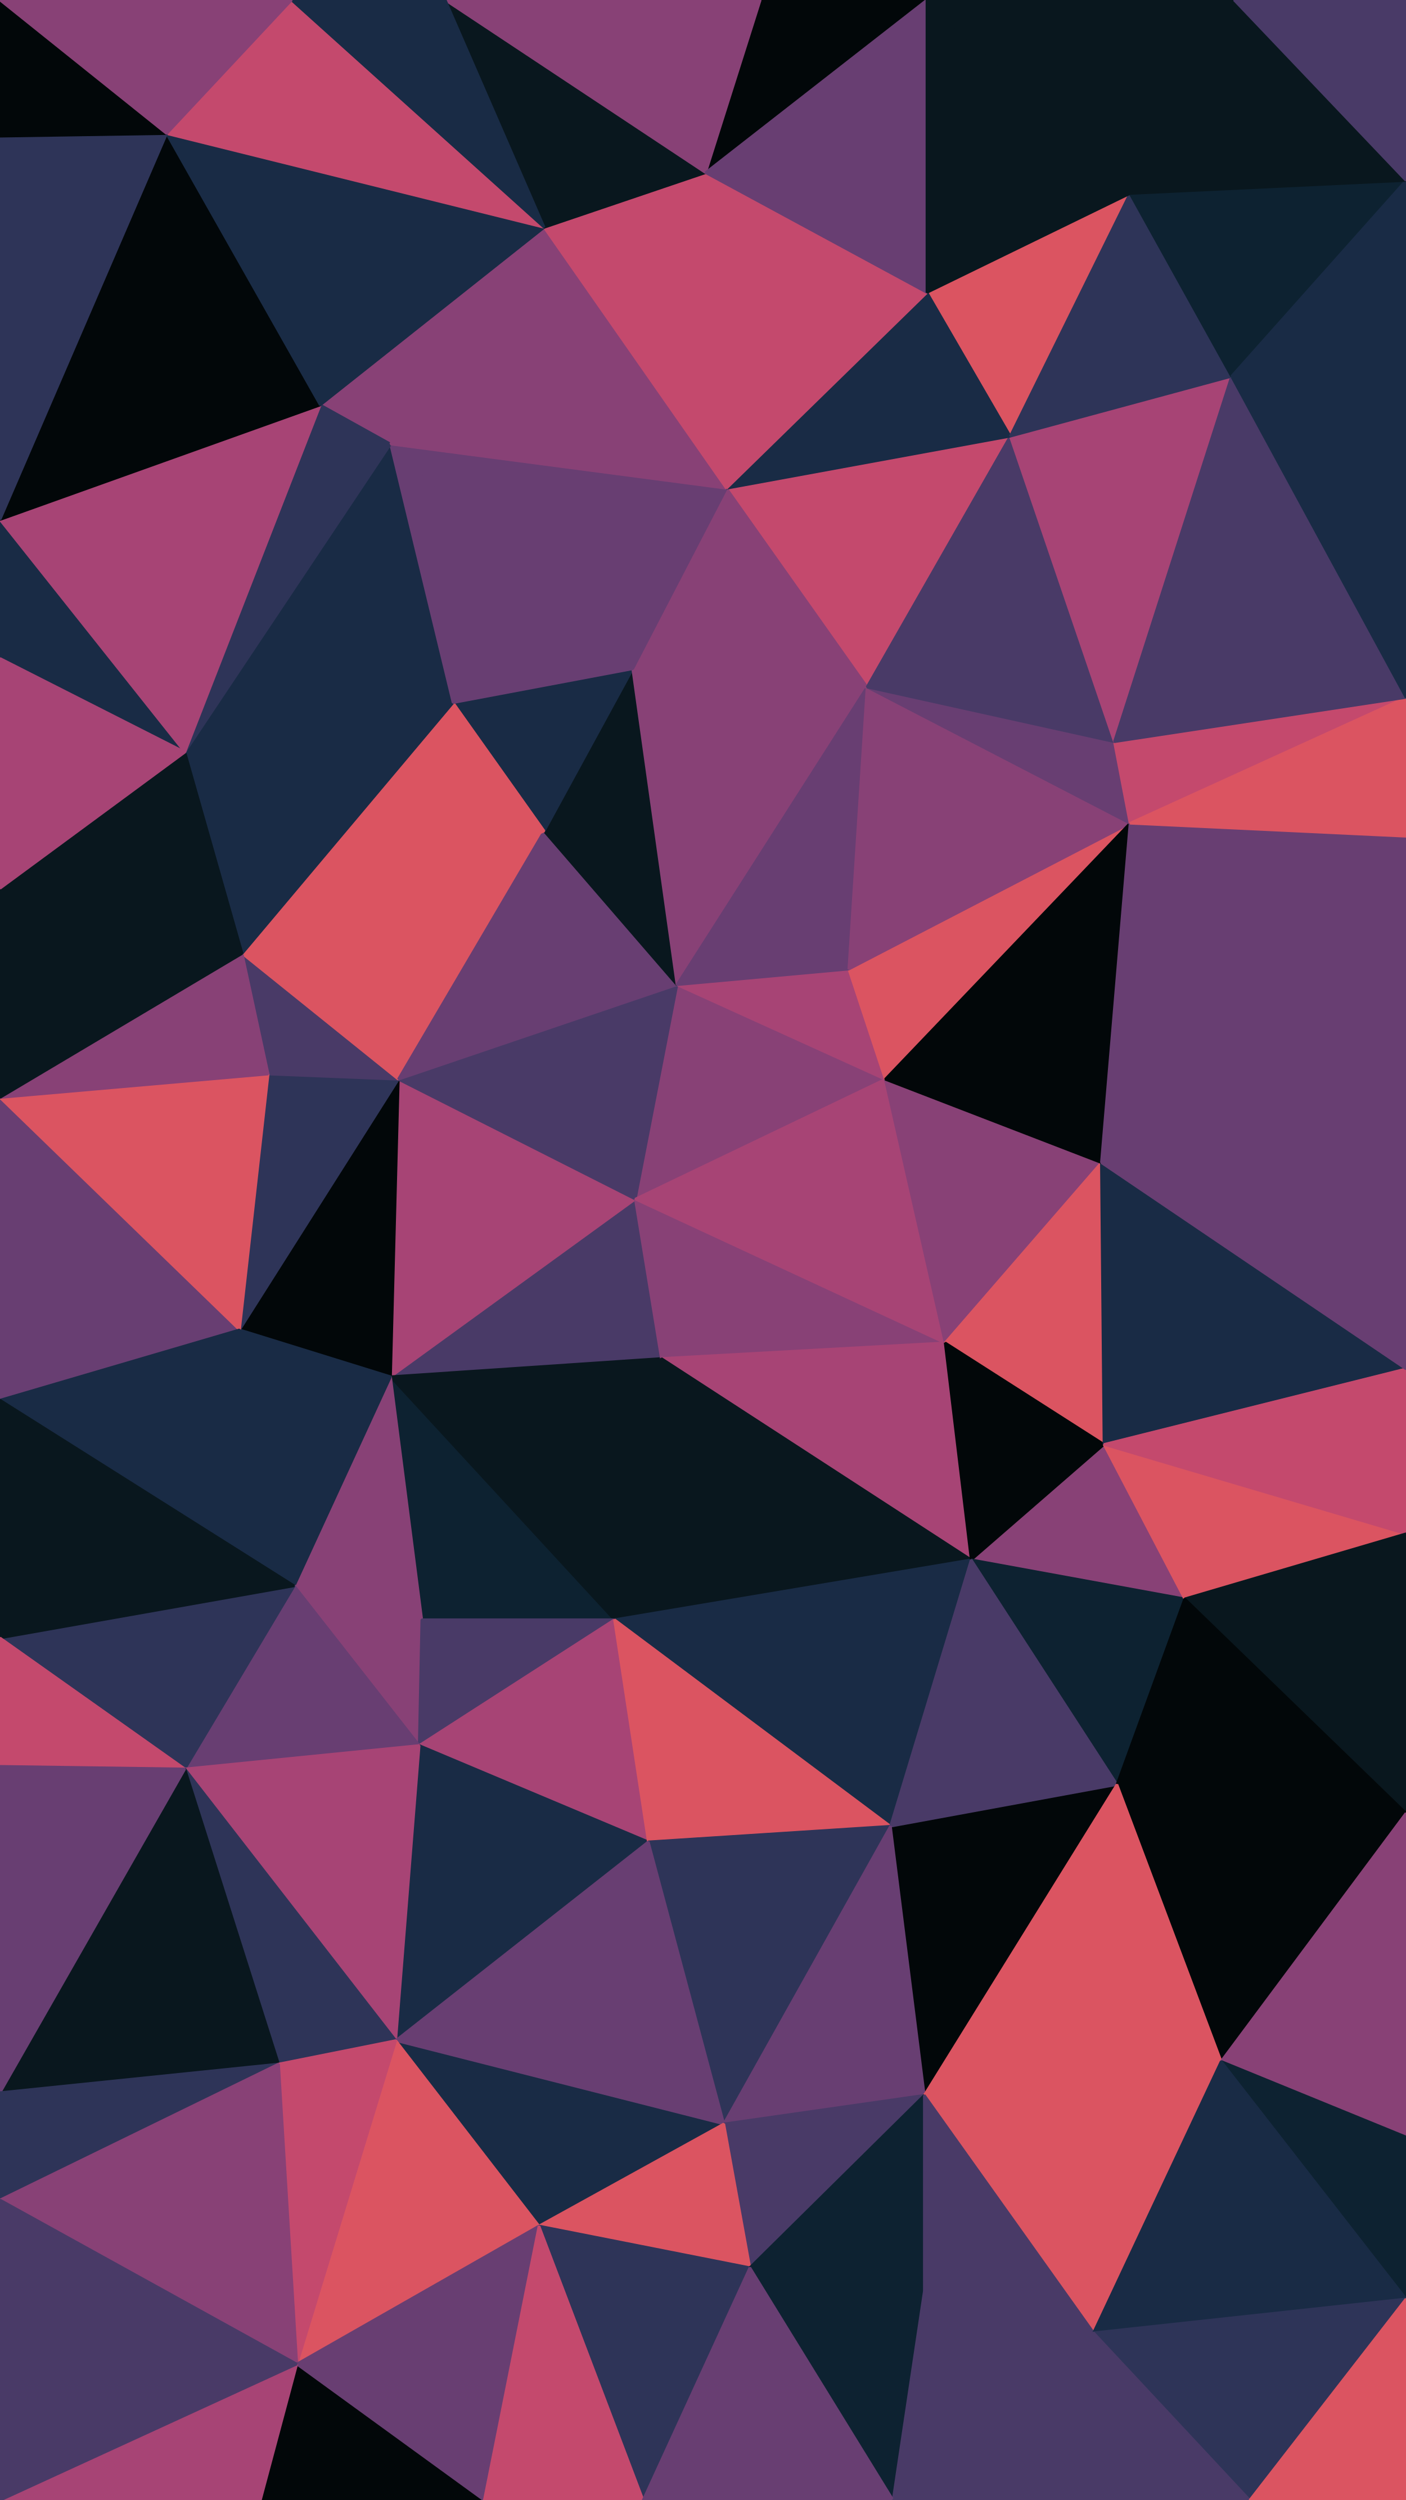<svg id="visual" viewBox="0 0 540 960" width="540" height="960" xmlns="http://www.w3.org/2000/svg" xmlns:xlink="http://www.w3.org/1999/xlink" version="1.1"><g stroke-width="1" stroke-linejoin="bevel"><path d="M244 460.4L150 528.6L254 521.6Z" fill="#493a67" stroke="#493a67"></path><path d="M244 460.4L153 414.4L150 528.6Z" fill="#a74475" stroke="#a74475"></path><path d="M153 414.4L92 510.6L150 528.6Z" fill="#020709" stroke="#020709"></path><path d="M162 621.9L236 621.9L150 528.6Z" fill="#0d2231" stroke="#0d2231"></path><path d="M150 528.6L236 621.9L254 521.6Z" fill="#09171e" stroke="#09171e"></path><path d="M113 608.9L162 621.9L150 528.6Z" fill="#884176" stroke="#884176"></path><path d="M153 414.4L103 412.4L92 510.6Z" fill="#2e3458" stroke="#2e3458"></path><path d="M340 414.4L260 378.1L244 460.4Z" fill="#884176" stroke="#884176"></path><path d="M244 460.4L260 378.1L153 414.4Z" fill="#493a67" stroke="#493a67"></path><path d="M153 414.4L93 366.1L103 412.4Z" fill="#493a67" stroke="#493a67"></path><path d="M92 510.6L113 608.9L150 528.6Z" fill="#192b45" stroke="#192b45"></path><path d="M363 515.6L244 460.4L254 521.6Z" fill="#884176" stroke="#884176"></path><path d="M363 515.6L340 414.4L244 460.4Z" fill="#a74475" stroke="#a74475"></path><path d="M373 598.9L363 515.6L254 521.6Z" fill="#a74475" stroke="#a74475"></path><path d="M209 319.1L93 366.1L153 414.4Z" fill="#db5461" stroke="#db5461"></path><path d="M0 421.4L0 537.6L92 510.6Z" fill="#683e72" stroke="#683e72"></path><path d="M113 608.9L161 670.2L162 621.9Z" fill="#884176" stroke="#884176"></path><path d="M162 621.9L161 670.2L236 621.9Z" fill="#493a67" stroke="#493a67"></path><path d="M340 414.4L326 372.1L260 378.1Z" fill="#a74475" stroke="#a74475"></path><path d="M260 378.1L209 319.1L153 414.4Z" fill="#683e72" stroke="#683e72"></path><path d="M243 256.8L209 319.1L260 378.1Z" fill="#09171e" stroke="#09171e"></path><path d="M236 621.9L373 598.9L254 521.6Z" fill="#09171e" stroke="#09171e"></path><path d="M342 701.2L373 598.9L236 621.9Z" fill="#192b45" stroke="#192b45"></path><path d="M0 421.4L92 510.6L103 412.4Z" fill="#db5461" stroke="#db5461"></path><path d="M92 510.6L0 537.6L113 608.9Z" fill="#192b45" stroke="#192b45"></path><path d="M113 608.9L71 679.2L161 670.2Z" fill="#683e72" stroke="#683e72"></path><path d="M161 670.2L249 707.2L236 621.9Z" fill="#a74475" stroke="#a74475"></path><path d="M93 366.1L0 421.4L103 412.4Z" fill="#884176" stroke="#884176"></path><path d="M0 628.9L71 679.2L113 608.9Z" fill="#2e3458" stroke="#2e3458"></path><path d="M161 670.2L152 783.5L249 707.2Z" fill="#192b45" stroke="#192b45"></path><path d="M363 515.6L423 446.4L340 414.4Z" fill="#884176" stroke="#884176"></path><path d="M340 414.4L434 316.1L326 372.1Z" fill="#db5461" stroke="#db5461"></path><path d="M424 554.6L423 446.4L363 515.6Z" fill="#db5461" stroke="#db5461"></path><path d="M455 613.9L424 554.6L373 598.9Z" fill="#884176" stroke="#884176"></path><path d="M373 598.9L424 554.6L363 515.6Z" fill="#020709" stroke="#020709"></path><path d="M243 256.8L174 269.8L209 319.1Z" fill="#192b45" stroke="#192b45"></path><path d="M209 319.1L174 269.8L93 366.1Z" fill="#db5461" stroke="#db5461"></path><path d="M93 366.1L0 341.1L0 421.4Z" fill="#09171e" stroke="#09171e"></path><path d="M0 537.6L0 628.9L113 608.9Z" fill="#09171e" stroke="#09171e"></path><path d="M333 263.8L243 256.8L260 378.1Z" fill="#884176" stroke="#884176"></path><path d="M333 263.8L260 378.1L326 372.1Z" fill="#683e72" stroke="#683e72"></path><path d="M0 252.8L71 288.8L0 199.5Z" fill="#192b45" stroke="#192b45"></path><path d="M174 269.8L71 288.8L93 366.1Z" fill="#192b45" stroke="#192b45"></path><path d="M249 707.2L342 701.2L236 621.9Z" fill="#db5461" stroke="#db5461"></path><path d="M71 288.8L0 341.1L93 366.1Z" fill="#09171e" stroke="#09171e"></path><path d="M0 628.9L0 678.2L71 679.2Z" fill="#c4496d" stroke="#c4496d"></path><path d="M71 679.2L152 783.5L161 670.2Z" fill="#a74475" stroke="#a74475"></path><path d="M434 316.1L333 263.8L326 372.1Z" fill="#884176" stroke="#884176"></path><path d="M429 685.2L455 613.9L373 598.9Z" fill="#0d2231" stroke="#0d2231"></path><path d="M424 554.6L540 525.6L423 446.4Z" fill="#192b45" stroke="#192b45"></path><path d="M107 792.5L152 783.5L71 679.2Z" fill="#2e3458" stroke="#2e3458"></path><path d="M249 707.2L278 815.5L342 701.2Z" fill="#2e3458" stroke="#2e3458"></path><path d="M355 804.5L429 685.2L342 701.2Z" fill="#020709" stroke="#020709"></path><path d="M342 701.2L429 685.2L373 598.9Z" fill="#493a67" stroke="#493a67"></path><path d="M423 446.4L434 316.1L340 414.4Z" fill="#020709" stroke="#020709"></path><path d="M540 419.4L434 316.1L423 446.4Z" fill="#683e72" stroke="#683e72"></path><path d="M0 803.5L107 792.5L71 679.2Z" fill="#09171e" stroke="#09171e"></path><path d="M434 316.1L428 284.8L333 263.8Z" fill="#683e72" stroke="#683e72"></path><path d="M150 170.5L71 288.8L174 269.8Z" fill="#192b45" stroke="#192b45"></path><path d="M71 288.8L0 252.8L0 341.1Z" fill="#a74475" stroke="#a74475"></path><path d="M388 167.5L279 187.5L333 263.8Z" fill="#c4496d" stroke="#c4496d"></path><path d="M333 263.8L279 187.5L243 256.8Z" fill="#884176" stroke="#884176"></path><path d="M243 256.8L150 170.5L174 269.8Z" fill="#683e72" stroke="#683e72"></path><path d="M207 854.7L278 815.5L152 783.5Z" fill="#192b45" stroke="#192b45"></path><path d="M152 783.5L278 815.5L249 707.2Z" fill="#683e72" stroke="#683e72"></path><path d="M279 187.5L150 170.5L243 256.8Z" fill="#683e72" stroke="#683e72"></path><path d="M540 588.9L424 554.6L455 613.9Z" fill="#db5461" stroke="#db5461"></path><path d="M540 588.9L540 525.6L424 554.6Z" fill="#c4496d" stroke="#c4496d"></path><path d="M434 316.1L540 267.8L428 284.8Z" fill="#c4496d" stroke="#c4496d"></path><path d="M278 815.5L355 804.5L342 701.2Z" fill="#683e72" stroke="#683e72"></path><path d="M540 696.2L540 588.9L455 613.9Z" fill="#09171e" stroke="#09171e"></path><path d="M540 525.6L540 419.4L423 446.4Z" fill="#683e72" stroke="#683e72"></path><path d="M540 696.2L455 613.9L429 685.2Z" fill="#020709" stroke="#020709"></path><path d="M209 87.3L123 155.5L150 170.5Z" fill="#884176" stroke="#884176"></path><path d="M150 170.5L123 155.5L71 288.8Z" fill="#2e3458" stroke="#2e3458"></path><path d="M114 907.7L207 854.7L152 783.5Z" fill="#db5461" stroke="#db5461"></path><path d="M278 815.5L288 870.7L355 804.5Z" fill="#493a67" stroke="#493a67"></path><path d="M123 155.5L0 199.5L71 288.8Z" fill="#a74475" stroke="#a74475"></path><path d="M0 678.2L0 803.5L71 679.2Z" fill="#683e72" stroke="#683e72"></path><path d="M107 792.5L114 907.7L152 783.5Z" fill="#c4496d" stroke="#c4496d"></path><path d="M428 284.8L388 167.5L333 263.8Z" fill="#493a67" stroke="#493a67"></path><path d="M279 187.5L209 87.3L150 170.5Z" fill="#884176" stroke="#884176"></path><path d="M473 144.5L388 167.5L428 284.8Z" fill="#a74475" stroke="#a74475"></path><path d="M207 854.7L288 870.7L278 815.5Z" fill="#db5461" stroke="#db5461"></path><path d="M540 419.4L540 321.1L434 316.1Z" fill="#683e72" stroke="#683e72"></path><path d="M469 791.5L540 696.2L429 685.2Z" fill="#020709" stroke="#020709"></path><path d="M469 791.5L429 685.2L355 804.5Z" fill="#db5461" stroke="#db5461"></path><path d="M420 895.7L469 791.5L355 804.5Z" fill="#db5461" stroke="#db5461"></path><path d="M0 803.5L0 844.7L107 792.5Z" fill="#2e3458" stroke="#2e3458"></path><path d="M207 854.7L247 960L288 870.7Z" fill="#2e3458" stroke="#2e3458"></path><path d="M540 321.1L540 267.8L434 316.1Z" fill="#db5461" stroke="#db5461"></path><path d="M288 870.7L355 879.7L355 804.5Z" fill="#0d2231" stroke="#0d2231"></path><path d="M343 960L355 879.7L288 870.7Z" fill="#0d2231" stroke="#0d2231"></path><path d="M271 66.3L209 87.3L279 187.5Z" fill="#c4496d" stroke="#c4496d"></path><path d="M123 155.5L64 51.3L0 199.5Z" fill="#020709" stroke="#020709"></path><path d="M434 74.3L356 112.3L388 167.5Z" fill="#db5461" stroke="#db5461"></path><path d="M388 167.5L356 112.3L279 187.5Z" fill="#192b45" stroke="#192b45"></path><path d="M0 844.7L114 907.7L107 792.5Z" fill="#884176" stroke="#884176"></path><path d="M356 112.3L271 66.3L279 187.5Z" fill="#c4496d" stroke="#c4496d"></path><path d="M540 267.8L473 144.5L428 284.8Z" fill="#493a67" stroke="#493a67"></path><path d="M356 0L292 0L271 66.3Z" fill="#020709" stroke="#020709"></path><path d="M343 960L420 895.7L355 879.7Z" fill="#493a67" stroke="#493a67"></path><path d="M355 879.7L420 895.7L355 804.5Z" fill="#493a67" stroke="#493a67"></path><path d="M469 791.5L540 820.5L540 696.2Z" fill="#884176" stroke="#884176"></path><path d="M100 960L186 960L114 907.7Z" fill="#020709" stroke="#020709"></path><path d="M114 907.7L186 960L207 854.7Z" fill="#683e72" stroke="#683e72"></path><path d="M186 960L247 960L207 854.7Z" fill="#c4496d" stroke="#c4496d"></path><path d="M540 882.7L540 820.5L469 791.5Z" fill="#0d2231" stroke="#0d2231"></path><path d="M209 87.3L64 51.3L123 155.5Z" fill="#192b45" stroke="#192b45"></path><path d="M112 0L64 51.3L209 87.3Z" fill="#c4496d" stroke="#c4496d"></path><path d="M0 960L100 960L114 907.7Z" fill="#a74475" stroke="#a74475"></path><path d="M540 267.8L540 158.5L473 144.5Z" fill="#192b45" stroke="#192b45"></path><path d="M473 144.5L434 74.3L388 167.5Z" fill="#2e3458" stroke="#2e3458"></path><path d="M247 960L343 960L288 870.7Z" fill="#683e72" stroke="#683e72"></path><path d="M420 895.7L540 882.7L469 791.5Z" fill="#192b45" stroke="#192b45"></path><path d="M540 69.3L434 74.3L473 144.5Z" fill="#0d2231" stroke="#0d2231"></path><path d="M271 66.3L171 0L209 87.3Z" fill="#09171e" stroke="#09171e"></path><path d="M64 51.3L0 52.3L0 199.5Z" fill="#2e3458" stroke="#2e3458"></path><path d="M292 0L171 0L271 66.3Z" fill="#884176" stroke="#884176"></path><path d="M64 51.3L0 0L0 52.3Z" fill="#020709" stroke="#020709"></path><path d="M0 844.7L0 960L114 907.7Z" fill="#493a67" stroke="#493a67"></path><path d="M171 0L112 0L209 87.3Z" fill="#192b45" stroke="#192b45"></path><path d="M356 0L271 66.3L356 112.3Z" fill="#683e72" stroke="#683e72"></path><path d="M480 960L540 882.7L420 895.7Z" fill="#2e3458" stroke="#2e3458"></path><path d="M474 0L356 0L434 74.3Z" fill="#09171e" stroke="#09171e"></path><path d="M434 74.3L356 0L356 112.3Z" fill="#09171e" stroke="#09171e"></path><path d="M112 0L0 0L64 51.3Z" fill="#884176" stroke="#884176"></path><path d="M343 960L480 960L420 895.7Z" fill="#493a67" stroke="#493a67"></path><path d="M540 158.5L540 69.3L473 144.5Z" fill="#192b45" stroke="#192b45"></path><path d="M540 69.3L474 0L434 74.3Z" fill="#09171e" stroke="#09171e"></path><path d="M480 960L540 960L540 882.7Z" fill="#db5461" stroke="#db5461"></path><path d="M540 69.3L540 0L474 0Z" fill="#493a67" stroke="#493a67"></path></g></svg>